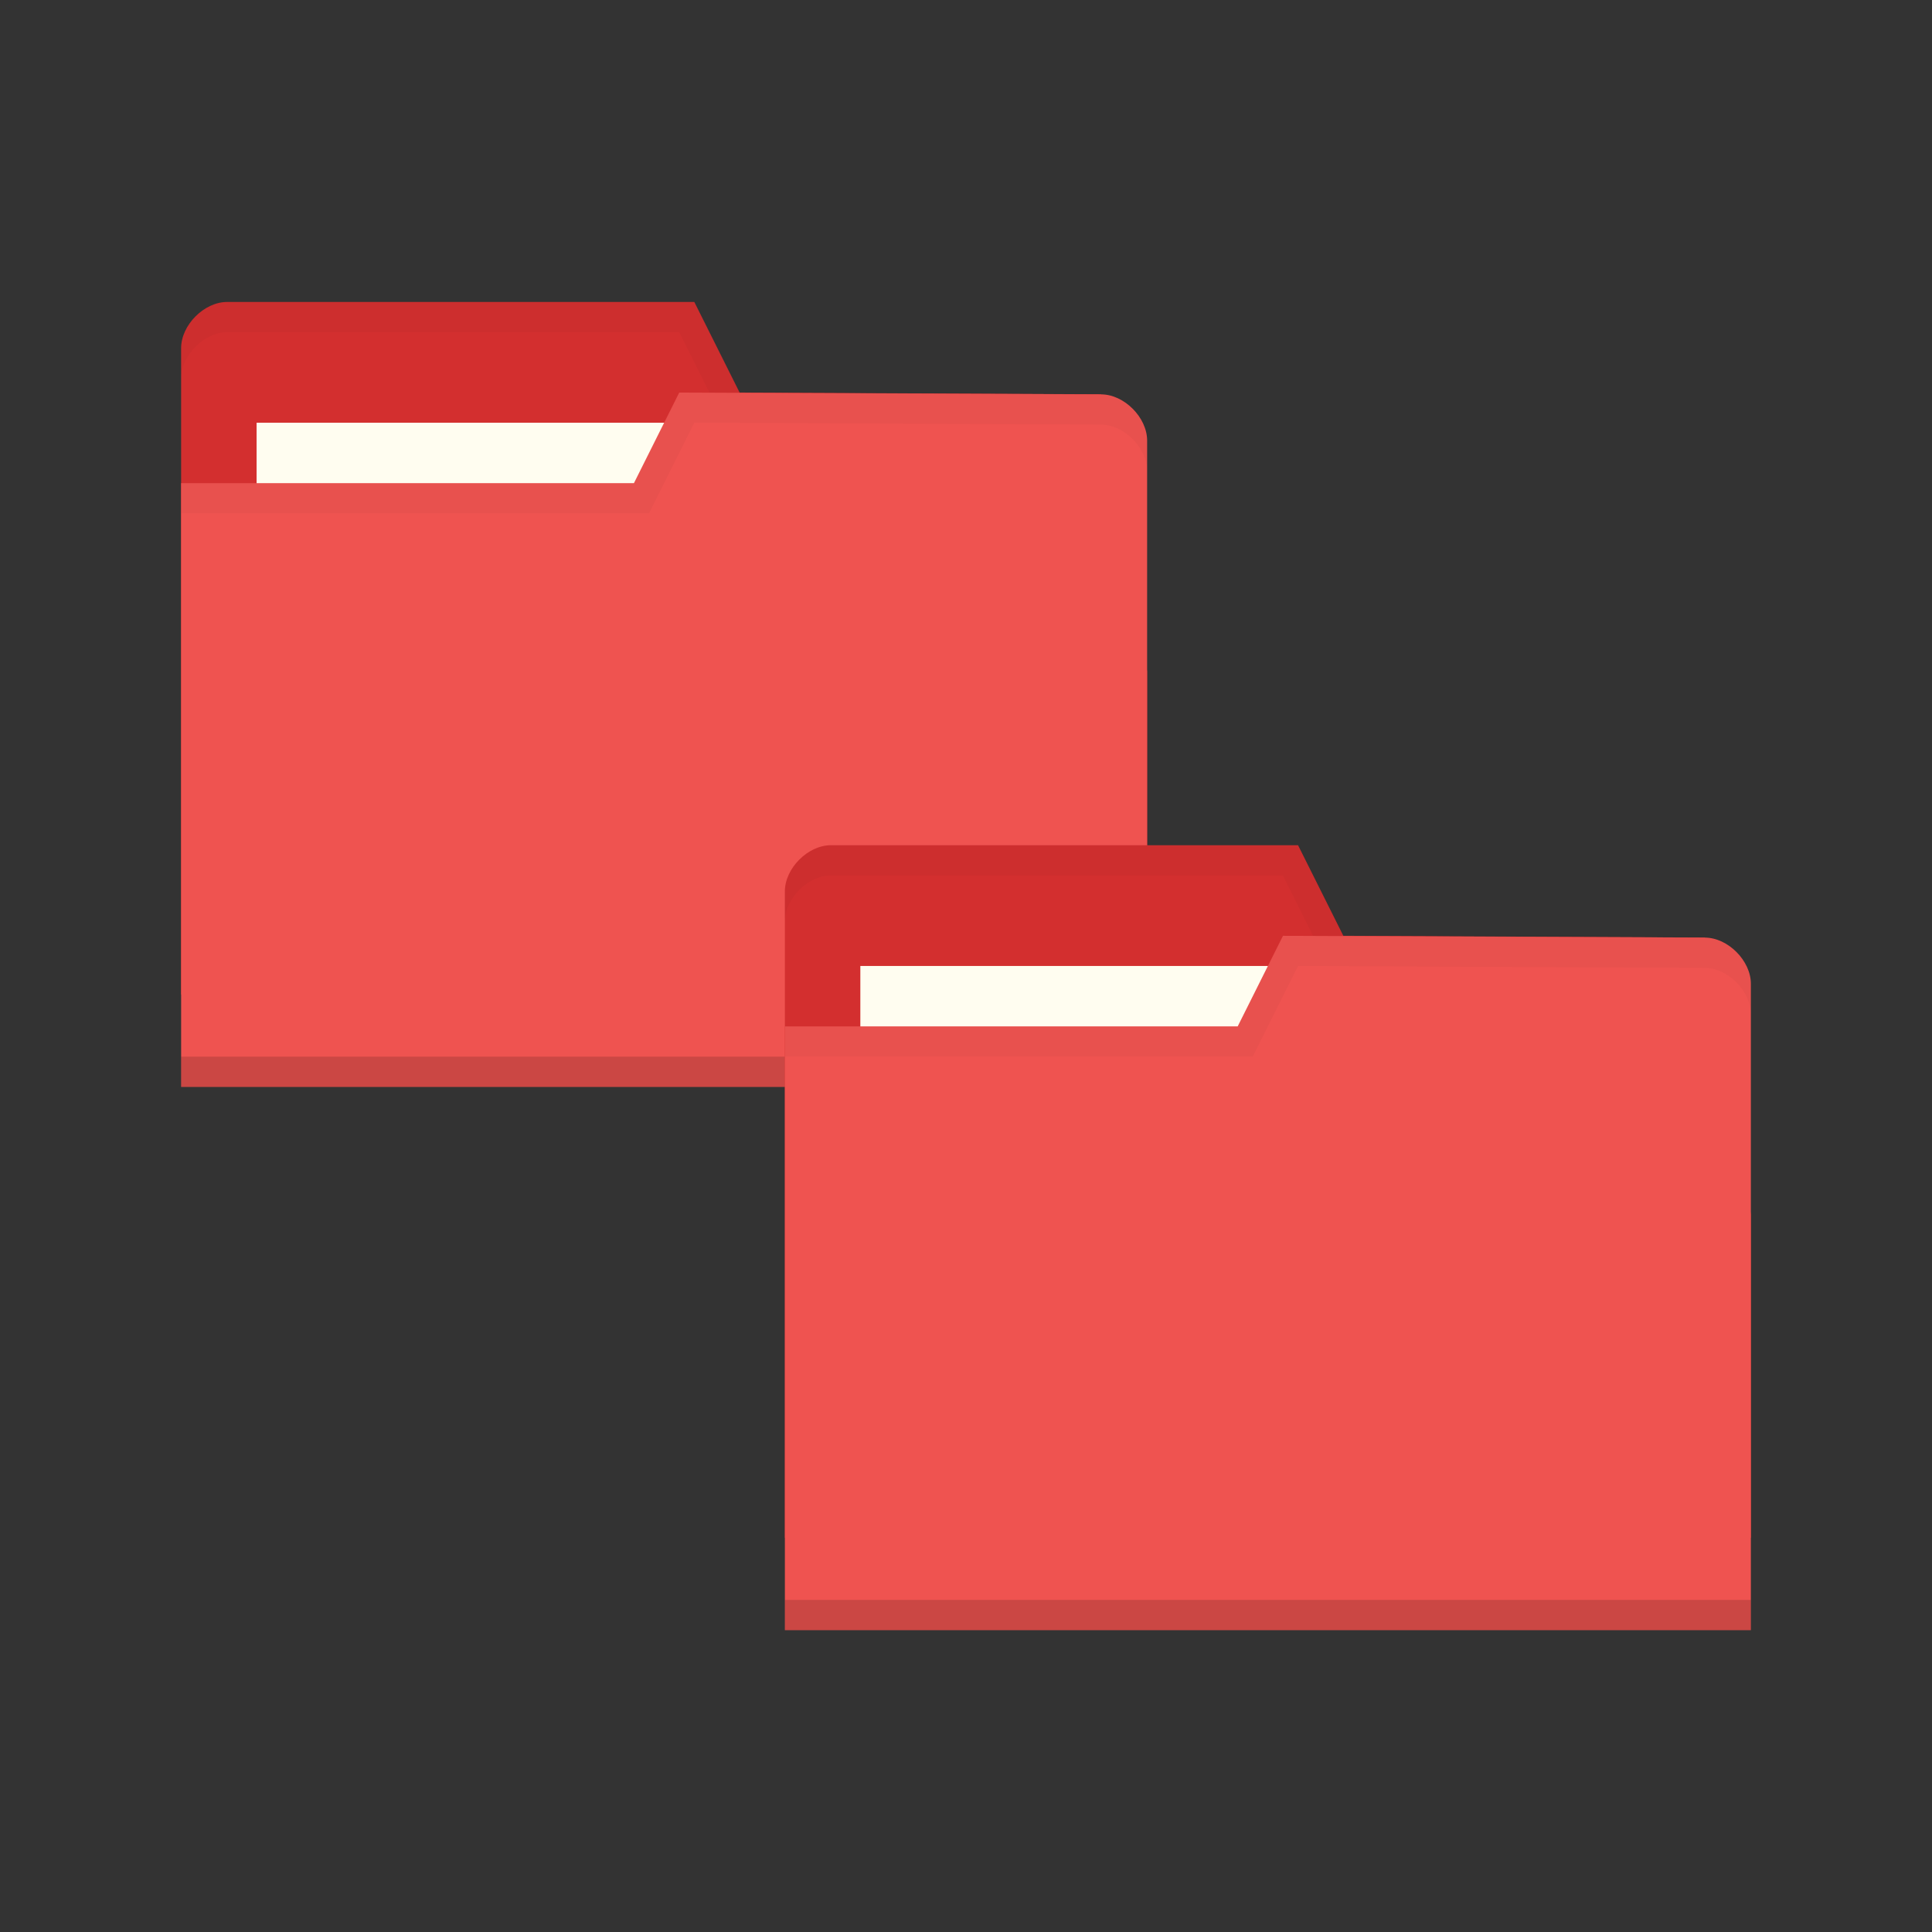 <!-- Created with Inkscape (http://www.inkscape.org/) -->
<svg xmlns="http://www.w3.org/2000/svg" viewBox="0 0 256 256">
 <rect x="0" y="0" width="256" height="256" fill="#333333" stroke="none"/>
 <g transform="translate(0,-796.362)">
  <g transform="matrix(2,0,0,2,-1.112e-4,-1052.362)">
   <g transform="matrix(2,0,0,2,-40,-1096.352)">
    <path d="m 26 1021.89 0 21.412 32 0 0 -10.706 -1.524 -9.177 -11.976 -0.059 -1.5 -3 -15.476 0 c -0.762 0 -1.524 0.765 -1.524 1.53 z" style="fill:#d32f2f;fill-opacity:1;stroke:none"/>
    <rect y="1024.36" x="28.5" height="5.941" width="15.786" style="fill:#fffdf0;fill-opacity:1;stroke:none"/>
    <path d="m 27.531 1020.36 c -0.762 0 -1.531 0.766 -1.531 1.531 l 0 1 c 0 -0.765 0.769 -1.531 1.531 -1.531 l 14.969 0 1.5 3 12.469 0.062 1.531 9.172 0 -1 -1.531 -9.172 -11.969 -0.062 -1.5 -3 z" style="fill:#000;opacity:0.03;fill-opacity:1;stroke:none"/>
    <path d="m 58 1024.95 0 21.412 -32 0 0 -20 15 0 1.5 -3 13.976 0.059 c 0.762 0 1.524 0.765 1.524 1.53 z" style="fill:#ef5350;fill-opacity:1;stroke:none"/>
    <path d="m 26 1045.36 0 1 32 0 0 -1 z" style="fill:#000;opacity:0.15;fill-opacity:1;stroke:none"/>
    <path d="m 42.5 1023.36 -1.5 3 -15 0 0 1 15.5 0 1.5 -3 13.469 0.062 c 0.762 0 1.531 0.767 1.531 1.531 l 0 -1 c 0 -0.765 -0.769 -1.531 -1.531 -1.531 z" style="fill:#000;opacity:0.03;fill-opacity:1;stroke:none"/>
   </g>
   <path d="m 52 983.42 0 42.823 64 0 0 -21.412 -3.048 -18.353 -23.952 -0.118 -3 -6 -30.952 0 c -1.524 0 -3.048 1.53 -3.048 3.059 z" style="fill:#d32f2f;fill-opacity:1;stroke:none"/>
   <rect y="988.36" x="57" height="11.882" width="31.571" style="fill:#fffdf0;fill-opacity:1;stroke:none"/>
   <path d="m 55.06 980.36 c -1.524 0 -3.062 1.533 -3.062 3.063 l 0 2 c 0 -1.53 1.539 -3.063 3.062 -3.063 l 29.937 0 3 6 24.937 0.124 3.062 18.344 0 -2 -3.062 -18.344 -23.937 -0.124 -3 -6 z" style="fill:#000;opacity:0.03;fill-opacity:1;stroke:none"/>
   <path d="m 116 989.54 0 42.823 -64 0 0 -40 30 0 3 -6 27.952 0.118 c 1.524 0 3.048 1.53 3.048 3.059 z" style="fill:#ef5350;fill-opacity:1;stroke:none"/>
   <path d="m 52 1030.36 0 2 64 0 0 -2 z" style="fill:#000;opacity:0.15;fill-opacity:1;stroke:none"/>
   <path d="m 85 986.36 -3 6 -30 0 0 2 31 0 3 -6 26.937 0.124 c 1.524 0 3.062 1.533 3.062 3.063 l 0 -2 c 0 -1.529 -1.539 -3.063 -3.062 -3.063 z" style="fill:#000;opacity:0.03;fill-opacity:1;stroke:none"/>
  </g>
 </g>
</svg>
